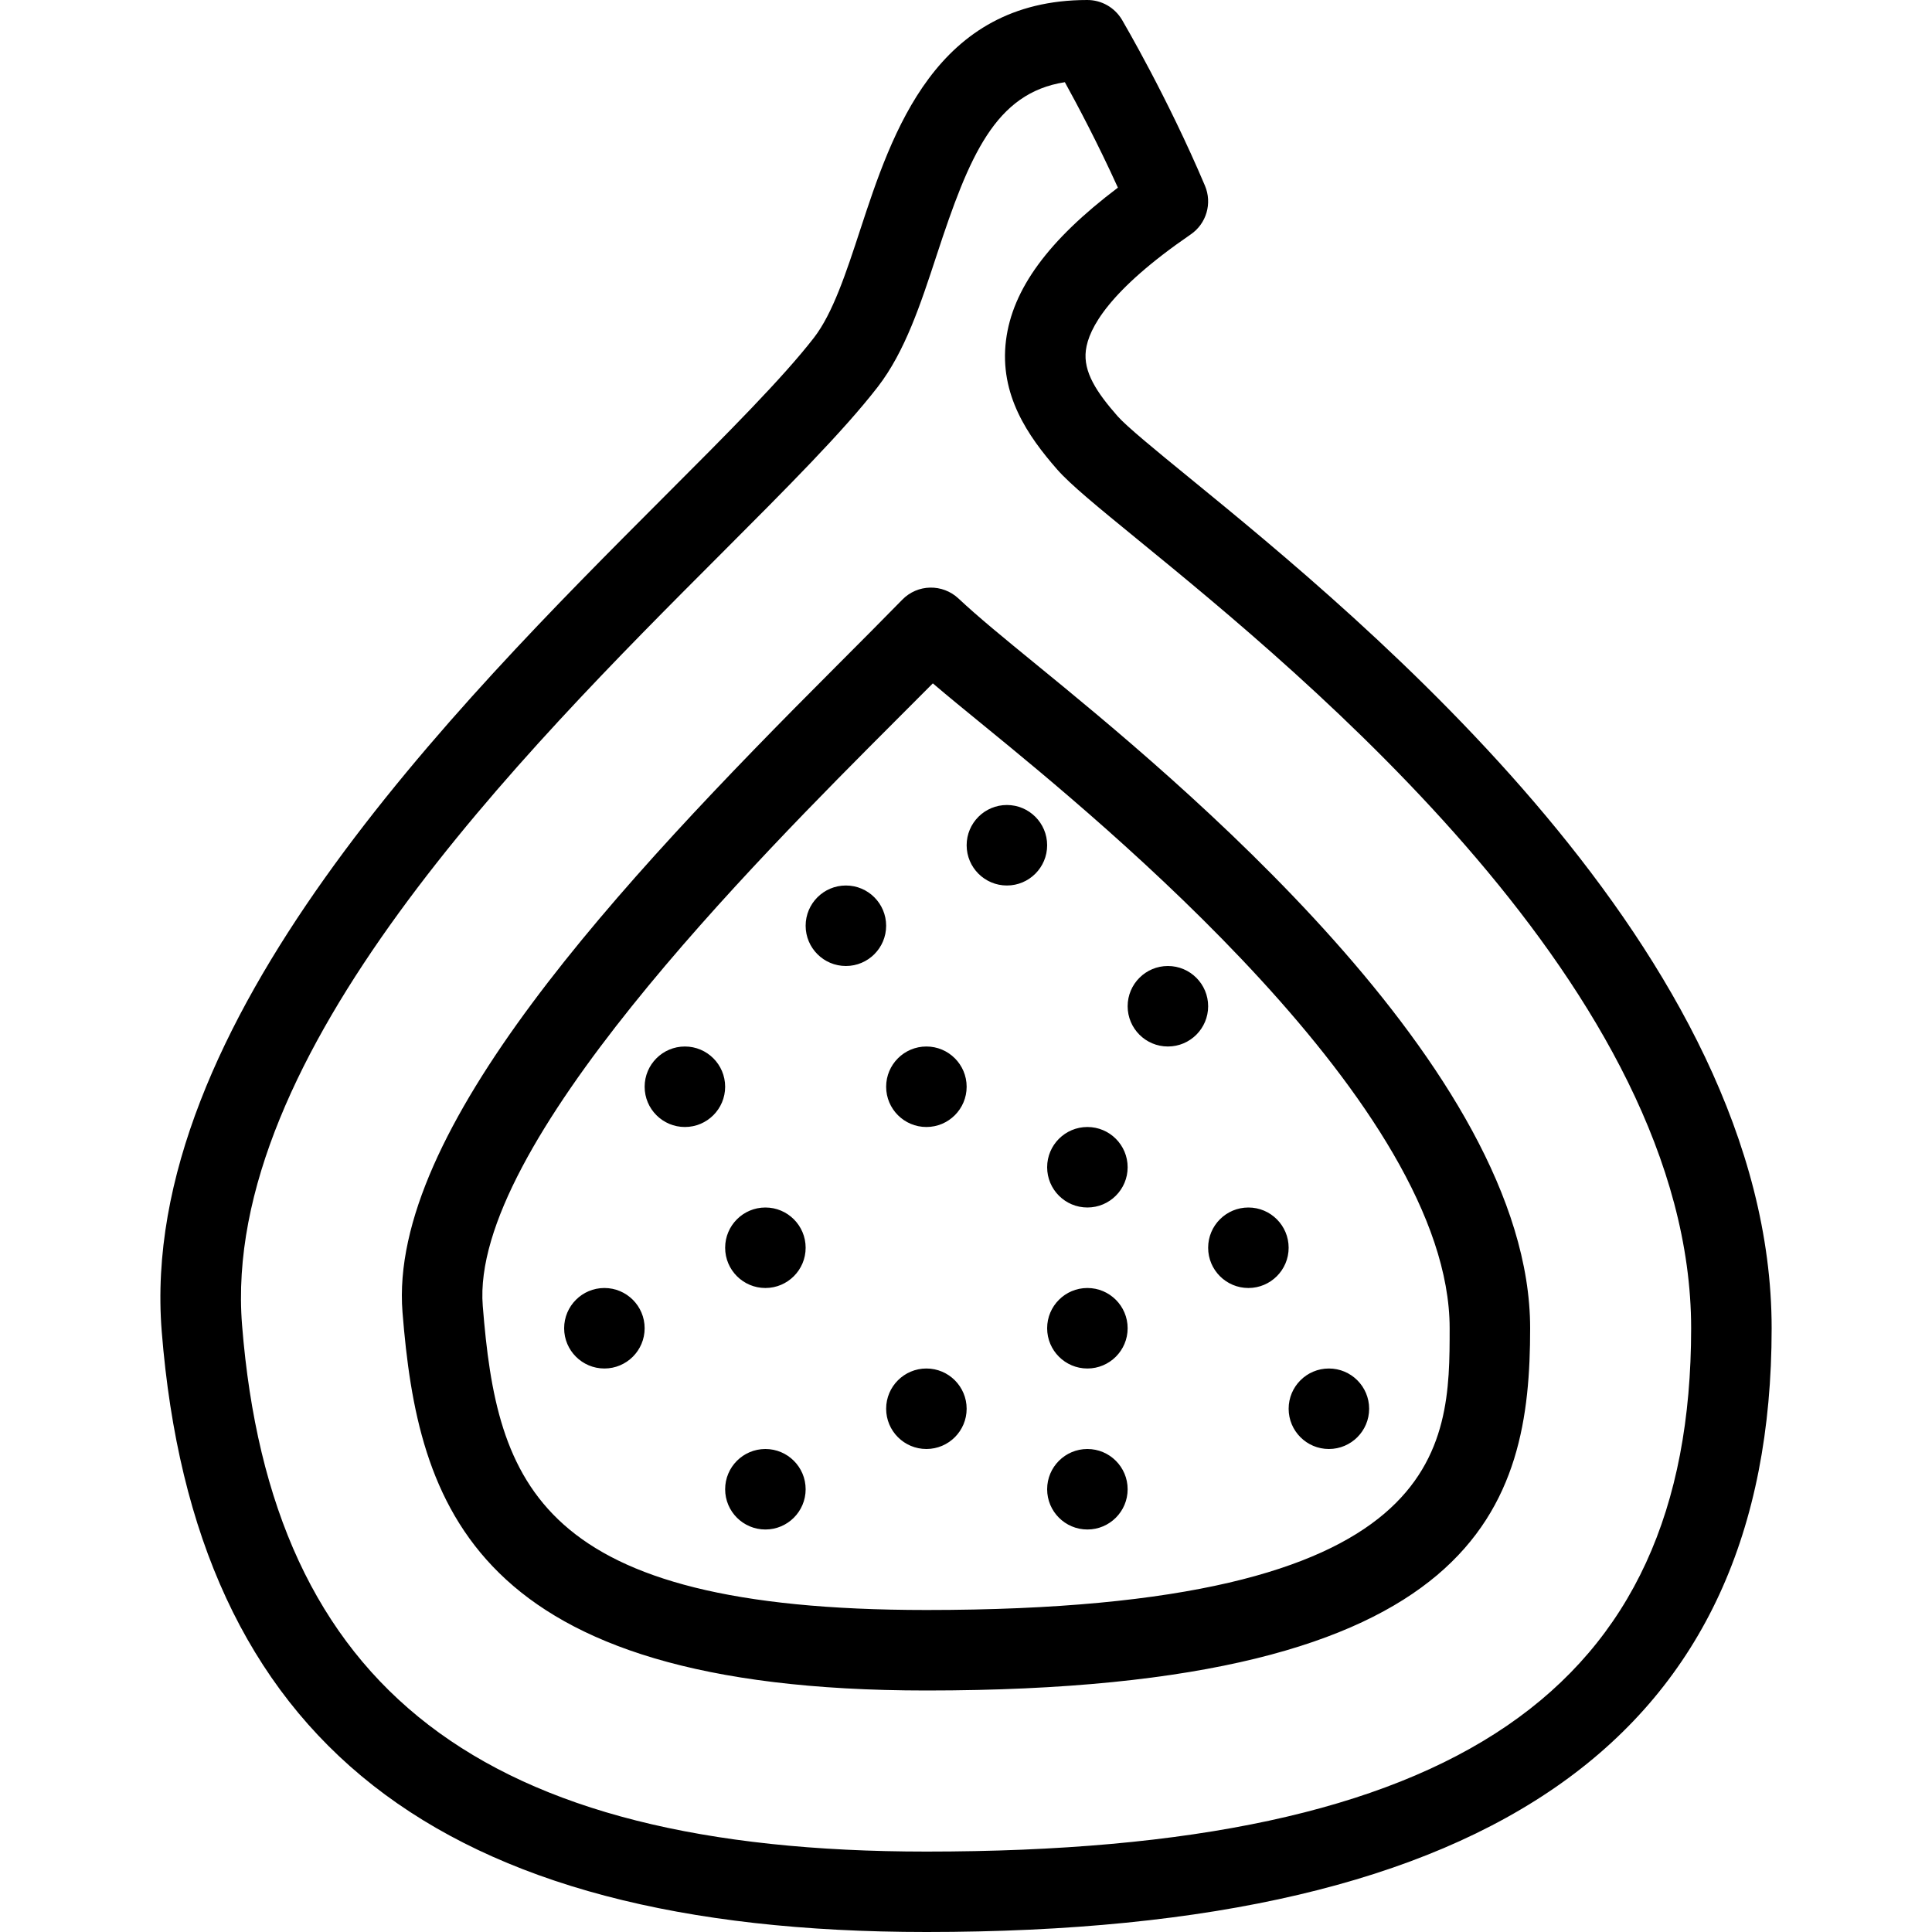 <?xml version="1.0" encoding="iso-8859-1"?>
<!-- Generator: Adobe Illustrator 19.0.0, SVG Export Plug-In . SVG Version: 6.00 Build 0)  -->
<svg version="1.1" id="Layer_1" xmlns="http://www.w3.org/2000/svg" xmlns:xlink="http://www.w3.org/1999/xlink" x="0px" y="0px"
	 viewBox="0 0 24 24" style="enable-background:new 0 0 24 24;" xml:space="preserve">
<g>
	<g>
		<path d="M10.508,11c-0.276,0-0.5,0.224-0.5,0.5s0.224,0.5,0.5,0.5c0.276,0,0.5-0.224,0.5-0.5S10.784,11,10.508,11z M11.508,13
			c-0.276,0-0.5,0.224-0.5,0.5s0.224,0.5,0.5,0.5c0.276,0,0.5-0.224,0.5-0.5S11.784,13,11.508,13z M9.508,15
			c-0.276,0-0.5,0.224-0.5,0.5s0.224,0.5,0.5,0.5c0.276,0,0.5-0.224,0.5-0.5S9.784,15,9.508,15z M12.508,10
			c-0.276,0-0.5,0.224-0.5,0.5s0.224,0.5,0.5,0.5c0.276,0,0.5-0.224,0.5-0.5S12.784,10,12.508,10z M7.508,16
			c-0.276,0-0.5,0.224-0.5,0.5s0.224,0.5,0.5,0.5c0.276,0,0.5-0.224,0.5-0.5S7.784,16,7.508,16z M9.508,18
			c-0.276,0-0.5,0.224-0.5,0.5s0.224,0.5,0.5,0.5c0.276,0,0.5-0.224,0.5-0.5S9.784,18,9.508,18z M8.508,13
			c-0.276,0-0.5,0.224-0.5,0.5s0.224,0.5,0.5,0.5c0.276,0,0.5-0.224,0.5-0.5S8.784,13,8.508,13z M11.508,17
			c-0.276,0-0.5,0.224-0.5,0.5s0.224,0.5,0.5,0.5c0.276,0,0.5-0.224,0.5-0.5S11.784,17,11.508,17z M15.008,15.5
			c0,0.276,0.224,0.5,0.5,0.5c0.276,0,0.5-0.224,0.5-0.5s-0.224-0.5-0.5-0.5C15.232,15,15.008,15.224,15.008,15.5z M12.876,8.257
			c-0.418-0.342-0.723-0.591-0.968-0.821c-0.199-0.187-0.51-0.182-0.701,0.015C10.964,7.7,10.704,7.96,10.373,8.292
			C7.679,10.988,4.821,14.052,5,16.301C5.19,18.679,5.848,21,11.508,21c6.92,0,7.5-2.323,7.5-4.5
			C19.008,13.27,14.556,9.63,12.876,8.257z M11.508,20c-4.837,0-5.335-1.566-5.511-3.778c-0.158-1.978,3.382-5.521,5.143-7.284
			c0.154-0.153,0.303-0.303,0.448-0.449c0.186,0.159,0.402,0.335,0.659,0.545c1.425,1.165,5.761,4.71,5.761,7.466
			C18.008,17.977,18.008,20,11.508,20z M14.775,5.935c-0.419-0.342-0.78-0.638-0.891-0.764c-0.262-0.298-0.429-0.552-0.395-0.819
			c0.034-0.272,0.287-0.743,1.301-1.439c0.197-0.134,0.271-0.388,0.178-0.607c-0.467-1.102-1.008-2.021-1.03-2.06
			C13.847,0.093,13.684,0,13.507,0c-1.885,0-2.425,1.648-2.82,2.851c-0.175,0.535-0.341,1.04-0.575,1.343
			C9.724,4.695,9.041,5.38,8.249,6.172c-2.606,2.61-6.544,6.552-6.24,10.368C2.415,21.629,5.433,24,11.508,24
			c7.065,0,10.5-2.453,10.5-7.5C22.008,11.845,16.939,7.703,14.775,5.935z M11.508,23.001c-5.519,0-8.141-2.018-8.501-6.54
			C2.74,13.104,6.482,9.358,8.958,6.879c0.815-0.816,1.519-1.521,1.946-2.073c0.339-0.439,0.531-1.024,0.734-1.643
			c0.401-1.222,0.723-2.008,1.59-2.142c0.155,0.281,0.409,0.759,0.659,1.31c-0.866,0.654-1.31,1.262-1.39,1.896
			c-0.085,0.677,0.273,1.19,0.634,1.603c0.166,0.19,0.502,0.464,1.011,0.88c2.054,1.679,6.866,5.61,6.866,9.791
			C21.008,20.996,18.078,23.001,11.508,23.001z M16.508,18c0.276,0,0.5-0.224,0.5-0.5s-0.224-0.5-0.5-0.5
			c-0.276,0-0.5,0.224-0.5,0.5S16.232,18,16.508,18z M13.508,18c-0.276,0-0.5,0.224-0.5,0.5s0.224,0.5,0.5,0.5
			c0.276,0,0.5-0.224,0.5-0.5S13.784,18,13.508,18z M14.508,12c-0.276,0-0.5,0.224-0.5,0.5s0.224,0.5,0.5,0.5
			c0.276,0,0.5-0.224,0.5-0.5S14.784,12,14.508,12z M13.508,16c-0.276,0-0.5,0.224-0.5,0.5s0.224,0.5,0.5,0.5
			c0.276,0,0.5-0.224,0.5-0.5S13.784,16,13.508,16z M13.508,14c-0.276,0-0.5,0.224-0.5,0.5s0.224,0.5,0.5,0.5
			c0.276,0,0.5-0.224,0.5-0.5S13.784,14,13.508,14z"/>
	</g>
</g>
</svg>

